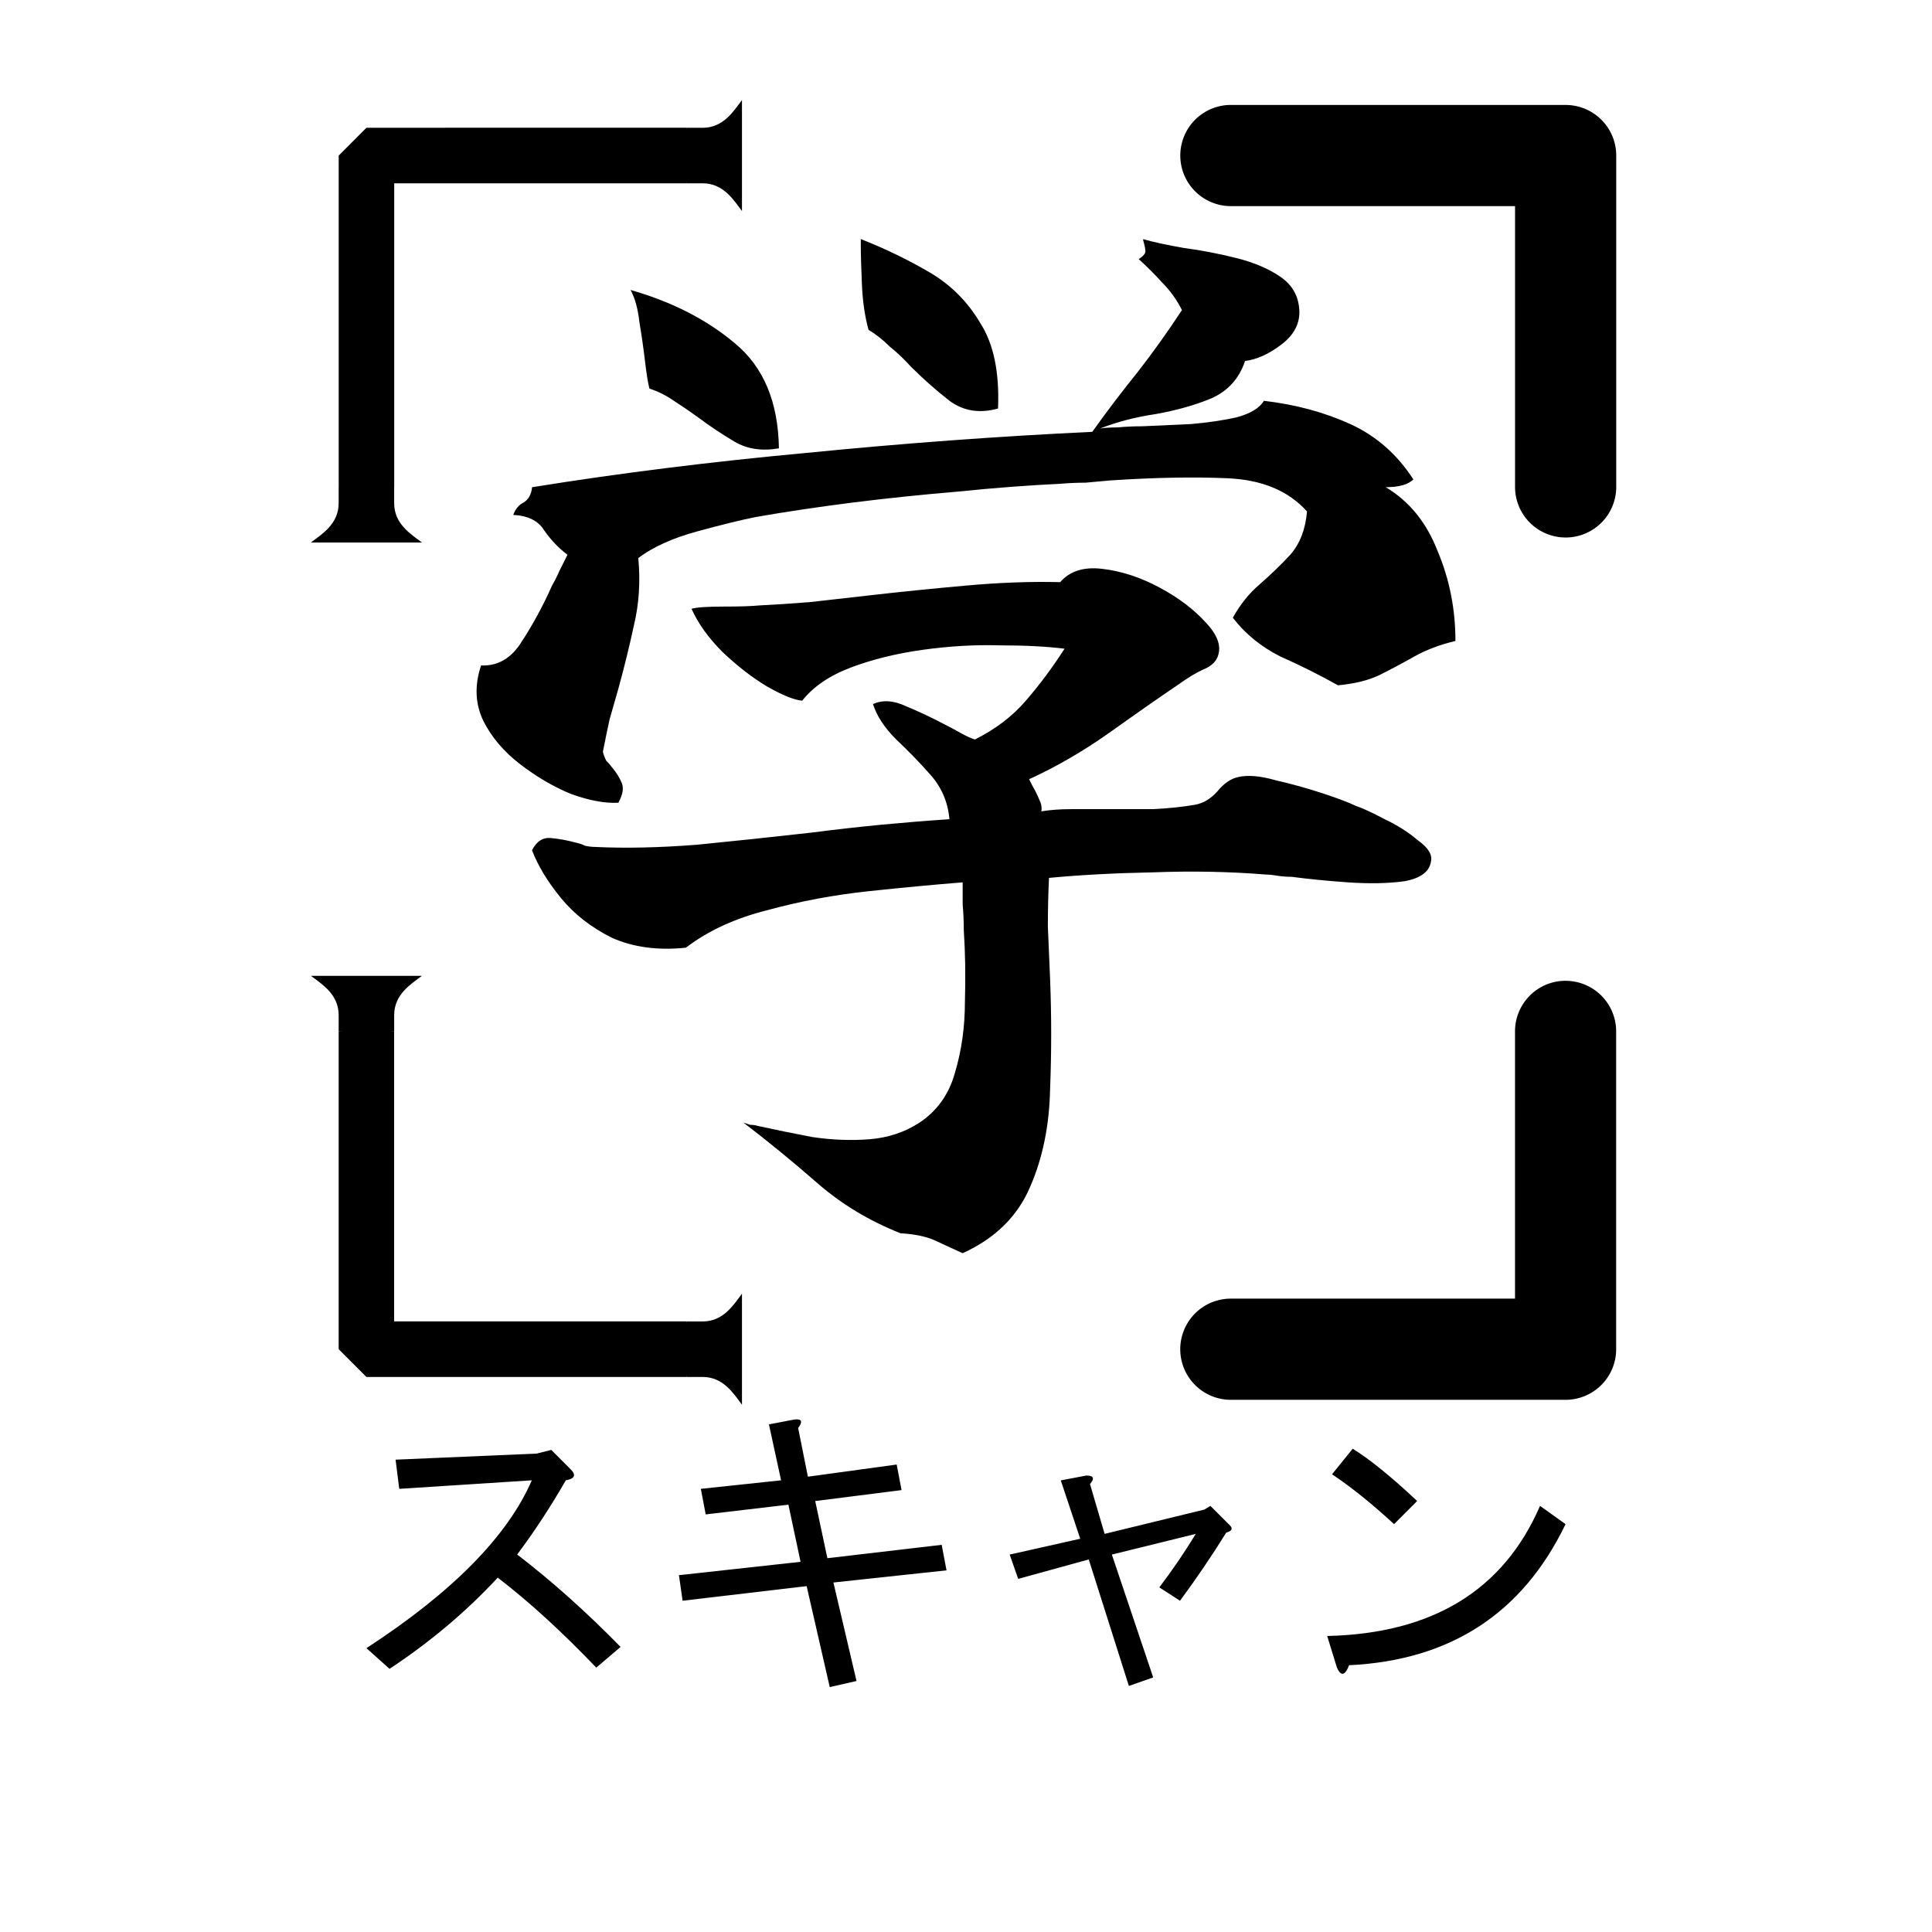 <?xml version="1.0" encoding="UTF-8"?>
<svg width="256" height="256" version="1.1" viewBox="0 0 48 48" xmlns="http://www.w3.org/2000/svg">
    <defs>
        <clipPath id="gs-logo-clip">
            <rect width="48" height="48" x="0" y="0" stroke="none" />
        </clipPath>
    </defs>
    <title>GakuScan</title>
    <g clip-path="url(#gs-logo-clip)">
        <path id="gs-logo-gaku" d="m35.553 21.399q-0.055 0.385-0.66 0.495-0.605 0.083-1.403 0.028-0.77-0.055-1.403-0.138-0.193 0-0.358-0.028-0.165-0.028-0.275-0.028-1.348-0.11-2.806-0.055-1.43 0.028-2.586 0.138-0.028 0.578-0.028 1.21 0.028 0.633 0.055 1.293 0.055 1.375 0 2.751-0.028 1.348-0.495 2.421-0.468 1.1-1.678 1.65-0.358-0.165-0.715-0.33-0.33-0.138-0.825-0.165-1.183-0.468-2.09-1.265-0.88-0.77-1.815-1.485 0.083 0.028 0.165 0.055 0.11 0 0.193 0.028 0.633 0.138 1.348 0.275 0.743 0.11 1.43 0.055 0.688-0.055 1.238-0.413 0.66-0.44 0.88-1.238 0.248-0.825 0.248-1.76 0.028-0.935-0.028-1.788 0-0.33-0.028-0.633 0-0.303 0-0.55-1.045 0.083-2.338 0.22-1.293 0.138-2.503 0.468-1.21 0.303-2.035 0.935-1.045 0.11-1.843-0.248-0.77-0.385-1.265-0.99-0.495-0.605-0.715-1.183 0.165-0.33 0.468-0.303 0.303 0.028 0.605 0.11 0.138 0.028 0.248 0.083 0.138 0.028 0.248 0.028 1.128 0.055 2.53-0.055 1.403-0.138 2.861-0.303 0.853-0.11 1.705-0.193 0.88-0.083 1.705-0.138-0.055-0.633-0.468-1.1-0.413-0.468-0.853-0.88-0.44-0.44-0.578-0.88 0.358-0.165 0.825 0.055 0.468 0.193 0.935 0.44 0.22 0.11 0.413 0.22 0.193 0.11 0.358 0.165 0.77-0.385 1.265-0.963 0.523-0.605 0.963-1.293-0.66-0.083-1.595-0.083-0.935-0.028-1.925 0.11-0.99 0.138-1.788 0.44t-1.21 0.825q-0.303-0.028-0.88-0.358-0.55-0.33-1.1-0.853-0.523-0.523-0.77-1.073 0.193-0.055 0.798-0.055t0.88-0.028q0.578-0.028 1.265-0.083 0.715-0.083 1.458-0.165 1.21-0.138 2.448-0.248 1.238-0.11 2.311-0.083 0.358-0.413 1.045-0.33 0.715 0.083 1.43 0.468 0.715 0.385 1.155 0.88 0.44 0.468 0.275 0.853-0.083 0.193-0.358 0.303-0.248 0.11-0.633 0.385-0.77 0.523-1.733 1.21-0.935 0.66-1.953 1.128 0.028 0.055 0.083 0.165 0.083 0.138 0.165 0.33 0.083 0.165 0.055 0.303 0.33-0.055 0.743-0.055 0.44 0 0.88 0 0.578 0 1.155 0 0.578-0.028 1.045-0.11 0.303-0.055 0.55-0.33 0.248-0.303 0.523-0.358 0.358-0.083 0.935 0.083 0.605 0.138 1.183 0.33 0.578 0.193 0.798 0.303 0.248 0.083 0.715 0.33 0.468 0.22 0.825 0.523 0.385 0.275 0.33 0.523zm0.605-5.474q-0.578 0.138-1.018 0.385-0.44 0.248-0.88 0.468-0.413 0.193-1.018 0.248-0.688-0.385-1.43-0.715-0.715-0.358-1.183-0.963 0.275-0.495 0.66-0.825 0.413-0.358 0.77-0.743 0.358-0.413 0.413-1.073-0.688-0.77-1.98-0.825-1.265-0.055-2.916 0.055-0.303 0.028-0.605 0.055-0.303 0-0.633 0.028-1.183 0.055-2.53 0.193-1.32 0.11-2.641 0.275-1.293 0.165-2.393 0.358-0.55 0.11-1.458 0.358-0.908 0.248-1.458 0.66 0.083 0.88-0.11 1.678-0.165 0.77-0.385 1.568-0.11 0.385-0.22 0.77-0.083 0.385-0.165 0.798 0.028 0.11 0.083 0.22 0.083 0.083 0.165 0.193 0.138 0.165 0.22 0.358 0.083 0.193-0.083 0.495-0.495 0.028-1.183-0.22-0.66-0.275-1.265-0.743-0.605-0.468-0.908-1.073-0.303-0.633-0.055-1.375 0.633 0.028 1.018-0.605 0.413-0.633 0.743-1.375 0.11-0.193 0.193-0.385 0.11-0.22 0.193-0.385-0.33-0.248-0.578-0.605-0.22-0.358-0.77-0.385 0.083-0.22 0.248-0.303 0.193-0.11 0.22-0.385 3.246-0.523 6.822-0.853 3.603-0.358 7.096-0.523 0.55-0.77 1.128-1.485 0.578-0.743 1.1-1.54-0.193-0.385-0.495-0.688-0.275-0.303-0.578-0.578 0.165-0.11 0.165-0.193 0-0.083-0.055-0.275 0-0.028 0-0.028 0.385 0.11 1.018 0.22 0.633 0.083 1.293 0.248 0.66 0.165 1.1 0.468 0.44 0.303 0.468 0.825 0.028 0.495-0.44 0.853-0.468 0.358-0.908 0.413-0.22 0.66-0.853 0.935-0.605 0.248-1.375 0.385-0.743 0.11-1.375 0.358 0.165-0.028 0.44-0.028 0.275-0.028 0.605-0.028 0.578-0.028 1.21-0.055 0.633-0.055 1.128-0.165 0.523-0.138 0.688-0.413 1.183 0.138 2.146 0.578 0.963 0.44 1.568 1.375-0.193 0.193-0.688 0.193 0.88 0.523 1.293 1.595 0.44 1.045 0.44 2.228zm-11.36-5.776q-0.688 0.193-1.21-0.193-0.495-0.385-0.963-0.853-0.248-0.275-0.523-0.495-0.248-0.248-0.523-0.413-0.138-0.495-0.165-1.128-0.028-0.633-0.028-0.99 0-0.11 0-0.138 0.908 0.358 1.705 0.825t1.265 1.265q0.495 0.77 0.44 2.118zm-5.446 0.99q-0.633 0.11-1.1-0.165t-0.908-0.605q-0.303-0.22-0.605-0.413-0.275-0.193-0.605-0.303-0.055-0.22-0.11-0.688t-0.138-0.963q-0.055-0.495-0.22-0.798 1.54 0.44 2.586 1.32 1.073 0.88 1.1 2.613z" stroke-width="0" aria-label="学"/>
        <path d="m12.85 38.622q1.299 0.997 2.568 2.296l-0.604 0.514q-1.269-1.329-2.447-2.236-1.178 1.269-2.689 2.266l-0.574-0.514q3.203-2.085 4.109-4.17l-3.294 0.212-0.091-0.725 3.505-0.151 0.363-0.091 0.483 0.483q0.212 0.212-0.121 0.272-0.574 0.997-1.209 1.843zm10.666 0.393-2.81 0.302 0.574 2.447-0.665 0.151-0.574-2.508-3.082 0.363-0.091-0.635 3.022-0.332-0.302-1.42-2.055 0.242-0.121-0.635 1.994-0.212-0.302-1.39 0.635-0.121q0.272-0.03 0.091 0.212l0.242 1.209 2.206-0.302 0.121 0.635-2.145 0.272 0.302 1.42 2.84-0.332zm3.928-0.906 2.478-0.604 0.151-0.091 0.483 0.483q0.121 0.121-0.091 0.181-0.544 0.876-1.148 1.692l-0.514-0.332q0.483-0.635 0.906-1.329l-2.085 0.514 1.027 3.052-0.604 0.212-0.997-3.143-1.753 0.483-0.212-0.604 1.753-0.393-0.483-1.45 0.635-0.121q0.272 0 0.091 0.212zm11.452-0.242q-1.601 3.324-5.378 3.505-0.151 0.393-0.302 0.06l-0.242-0.786q3.928-0.091 5.288-3.233zm-4.261 0q-0.816-0.755-1.541-1.239l0.514-0.635q0.635 0.393 1.601 1.299z" stroke-width="0" aria-label="スキャン"/>
    </g>
    <g stroke-width="0">
        <path d="m9.104 3.174-0.689 0.691v8.232h1.379v-7.543h7.262v-1.381z" stroke-linejoin="bevel" />
        <path d="m9.793 12.098v0.404c0 0.514 0.414 0.769 0.69 0.976h-2.759c0.276-0.207 0.69-0.462 0.69-0.976v-0.404l0.69-0.069z" />
        <path d="m17.054 3.175h0.404c0.514 0 0.769-0.414 0.976-0.69v2.759c-0.207-0.276-0.462-0.69-0.976-0.69h-0.404l-0.069-0.69z" />
        <path d="m30.58 2.607a1.257 1.257 0 0 0-1.256 1.258 1.257 1.257 0 0 0 1.256 1.256h7.061v6.977a1.257 1.257 0 0 0 1.256 1.256 1.257 1.257 0 0 0 1.258-1.256v-8.232a1.257 1.257 0 0 0-1.258-1.258z" stroke-linecap="round" stroke-linejoin="round" />
        <path d="m8.414 25.623v7.898l0.689 0.689h7.951v-1.381h-7.262v-7.207z" stroke-linejoin="bevel" />
        <path d="m17.054 32.831h0.404c0.514 0 0.769-0.414 0.976-0.69v2.759c-0.207-0.276-0.462-0.69-0.976-0.69h-0.404l-0.069-0.69z" />
        <path d="m8.414 25.624v-0.404c0-0.514-0.414-0.769-0.69-0.976h2.759c-0.276 0.207-0.69 0.462-0.69 0.976v0.404l-0.69 0.069z" />
        <path d="m38.896 24.367a1.257 1.257 0 0 0-1.256 1.256v6.641h-7.061a1.257 1.257 0 0 0-1.256 1.258 1.257 1.257 0 0 0 1.256 1.256h8.316a1.257 1.257 0 0 0 1.258-1.256v-7.898a1.257 1.257 0 0 0-1.258-1.256z" stroke-linecap="round" stroke-linejoin="round" />
    </g>
    <g fill="none" stroke-linecap="round" stroke-linejoin="round" stroke-width=".51" class="gs-spinner-dots">
        <path d="m10.549 44.359a0.783 0.714 0 0 1 1.09 0.069 0.783 0.714 0 0 1-0.048 0.996 0.783 0.714 0 0 1-1.093-0.018 0.783 0.714 0 0 1-0.009-0.997"/>
        <path d="m17.015 44.359a0.783 0.714 0 0 1 1.09 0.069 0.783 0.714 0 0 1-0.048 0.996 0.783 0.714 0 0 1-1.093-0.018 0.783 0.714 0 0 1-0.009-0.997"/>
        <path d="m23.482 44.359a0.783 0.714 0 0 1 1.09 0.069 0.783 0.714 0 0 1-0.048 0.996 0.783 0.714 0 0 1-1.093-0.018 0.783 0.714 0 0 1-0.009-0.997"/>
        <path d="m29.949 44.359a0.783 0.714 0 0 1 1.09 0.069 0.783 0.714 0 0 1-0.048 0.996 0.783 0.714 0 0 1-1.093-0.018 0.783 0.714 0 0 1-0.009-0.997"/>
        <path d="m36.416 44.359a0.783 0.714 0 0 1 1.09 0.069 0.783 0.714 0 0 1-0.048 0.996 0.783 0.714 0 0 1-1.093-0.018 0.783 0.714 0 0 1-0.009-0.997"/>
    </g>
</svg>